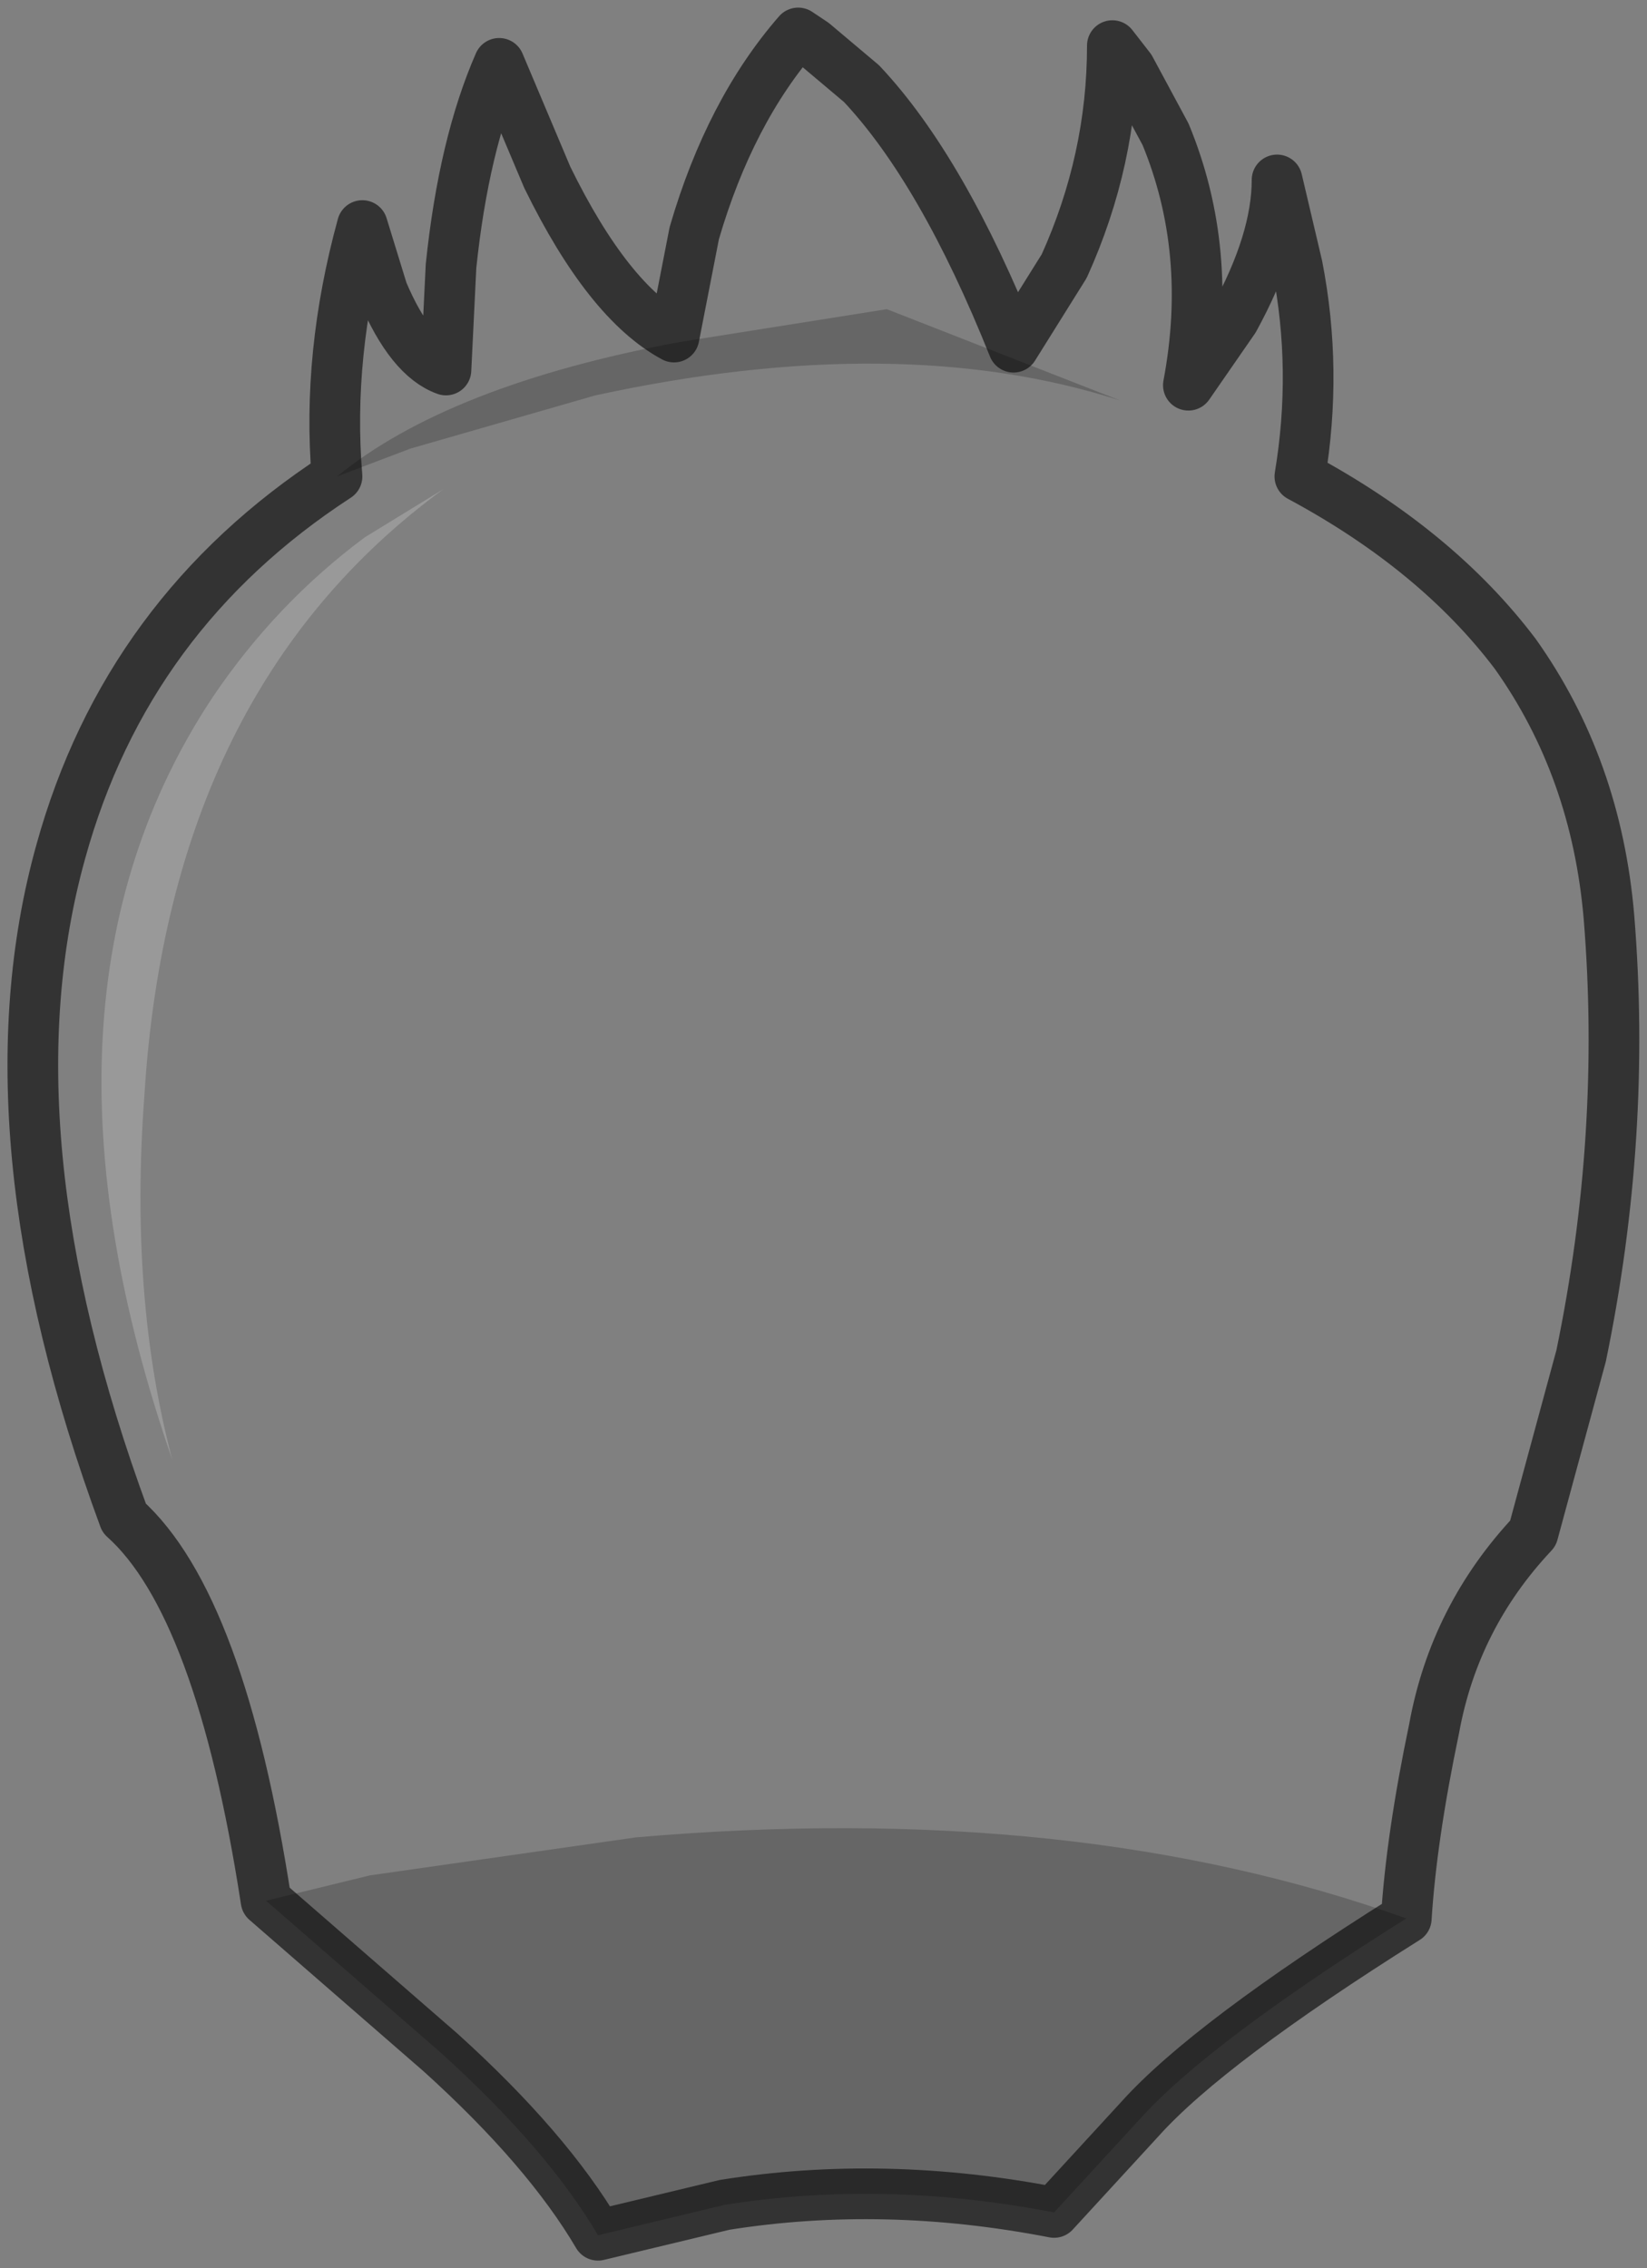 <?xml version="1.0" encoding="UTF-8" standalone="no"?>
<svg xmlns:xlink="http://www.w3.org/1999/xlink" height="44.75px" width="32.5px" xmlns="http://www.w3.org/2000/svg">
  <rect width="100%" height="100%" fill="#808080" stroke="none"/>
  <g transform="matrix(1.0, 0.0, 0.0, 1.0, 16.45, 19.35)">
    <path d="M-9.8 -9.95 Q-10.0 -12.35 -9.3 -14.9 L-8.9 -13.6 Q-8.35 -12.3 -7.65 -12.05 L-7.55 -14.1 Q-7.3 -16.5 -6.6 -18.1 L-5.65 -15.85 Q-4.45 -13.4 -3.15 -12.7 L-2.75 -14.75 Q-2.05 -17.15 -0.7 -18.7 L-0.4 -18.5 0.55 -17.7 Q2.15 -16.0 3.55 -12.5 L4.55 -14.1 Q5.5 -16.2 5.5 -18.45 L5.85 -18.0 6.55 -16.7 Q7.5 -14.4 7.0 -11.75 L7.9 -13.05 Q8.75 -14.6 8.75 -15.8 L9.15 -14.1 Q9.55 -12.05 9.2 -9.95 11.9 -8.5 13.45 -6.45 15.05 -4.2 15.3 -1.25 15.65 3.05 14.75 7.4 L13.8 10.9 Q12.25 12.55 11.85 14.75 11.4 16.9 11.3 18.5 4.75 16.15 -3.9 16.9 L-9.15 17.65 -11.2 18.15 Q-12.1 12.3 -14.0 10.6 -16.8 3.0 -15.25 -2.55 -13.95 -7.25 -9.8 -9.95 L-8.35 -10.5 -4.7 -11.55 Q1.3 -12.85 5.65 -11.45 L1.05 -13.25 -3.05 -12.6 Q-7.6 -11.75 -9.8 -9.95 M-9.25 -8.75 Q-11.0 -7.45 -12.25 -5.6 -16.2 0.35 -13.05 9.45 -13.9 6.25 -13.6 2.25 -13.1 -5.75 -7.7 -9.7 L-9.25 -8.75" fill="#ffffff" fill-opacity="0.0" fill-rule="evenodd" stroke="none"/>
    <path d="M-9.25 -8.75 L-7.7 -9.7 Q-13.1 -5.75 -13.6 2.25 -13.9 6.25 -13.05 9.45 -16.2 0.35 -12.25 -5.6 -11.0 -7.45 -9.25 -8.75" fill="#ffffff" fill-opacity="0.2" fill-rule="evenodd" stroke="none"/>
    <path d="M-9.8 -9.95 Q-7.6 -11.75 -3.05 -12.6 L1.05 -13.25 5.65 -11.45 Q1.3 -12.85 -4.7 -11.55 L-8.35 -10.5 -9.8 -9.95 M-11.2 18.15 L-9.15 17.65 -3.9 16.9 Q4.75 16.15 11.3 18.5 7.4 20.95 6.05 22.45 L4.35 24.3 Q1.0 23.65 -2.15 24.15 L-4.65 24.75 Q-5.65 23.05 -7.75 21.15 L-11.2 18.15" fill="#000000" fill-opacity="0.2" fill-rule="evenodd" stroke="none"/>
    <path d="M11.3 18.5 Q11.4 16.9 11.85 14.75 12.25 12.55 13.8 10.9 L14.75 7.4 Q15.65 3.05 15.3 -1.25 15.05 -4.2 13.45 -6.45 11.9 -8.5 9.2 -9.95 9.55 -12.05 9.15 -14.1 L8.75 -15.8 Q8.75 -14.6 7.9 -13.05 L7.0 -11.75 Q7.5 -14.4 6.55 -16.7 L5.85 -18.0 5.5 -18.45 Q5.5 -16.2 4.55 -14.1 L3.55 -12.5 Q2.15 -16.0 0.55 -17.7 L-0.4 -18.5 -0.7 -18.7 Q-2.05 -17.15 -2.75 -14.75 L-3.15 -12.7 Q-4.45 -13.4 -5.65 -15.85 L-6.6 -18.1 Q-7.3 -16.5 -7.55 -14.1 L-7.65 -12.05 Q-8.35 -12.3 -8.9 -13.6 L-9.3 -14.9 Q-10.0 -12.35 -9.8 -9.95 -13.95 -7.25 -15.25 -2.55 -16.8 3.0 -14.0 10.6 -12.1 12.3 -11.2 18.15 L-7.75 21.15 Q-5.65 23.05 -4.65 24.75 L-2.15 24.15 Q1.0 23.65 4.35 24.3 L6.05 22.45 Q7.4 20.95 11.3 18.5 Z" fill="none" stroke="#000000" stroke-linecap="square" stroke-linejoin="round" stroke-opacity="0.6" stroke-width="1.0"/>
  </g>
</svg>
